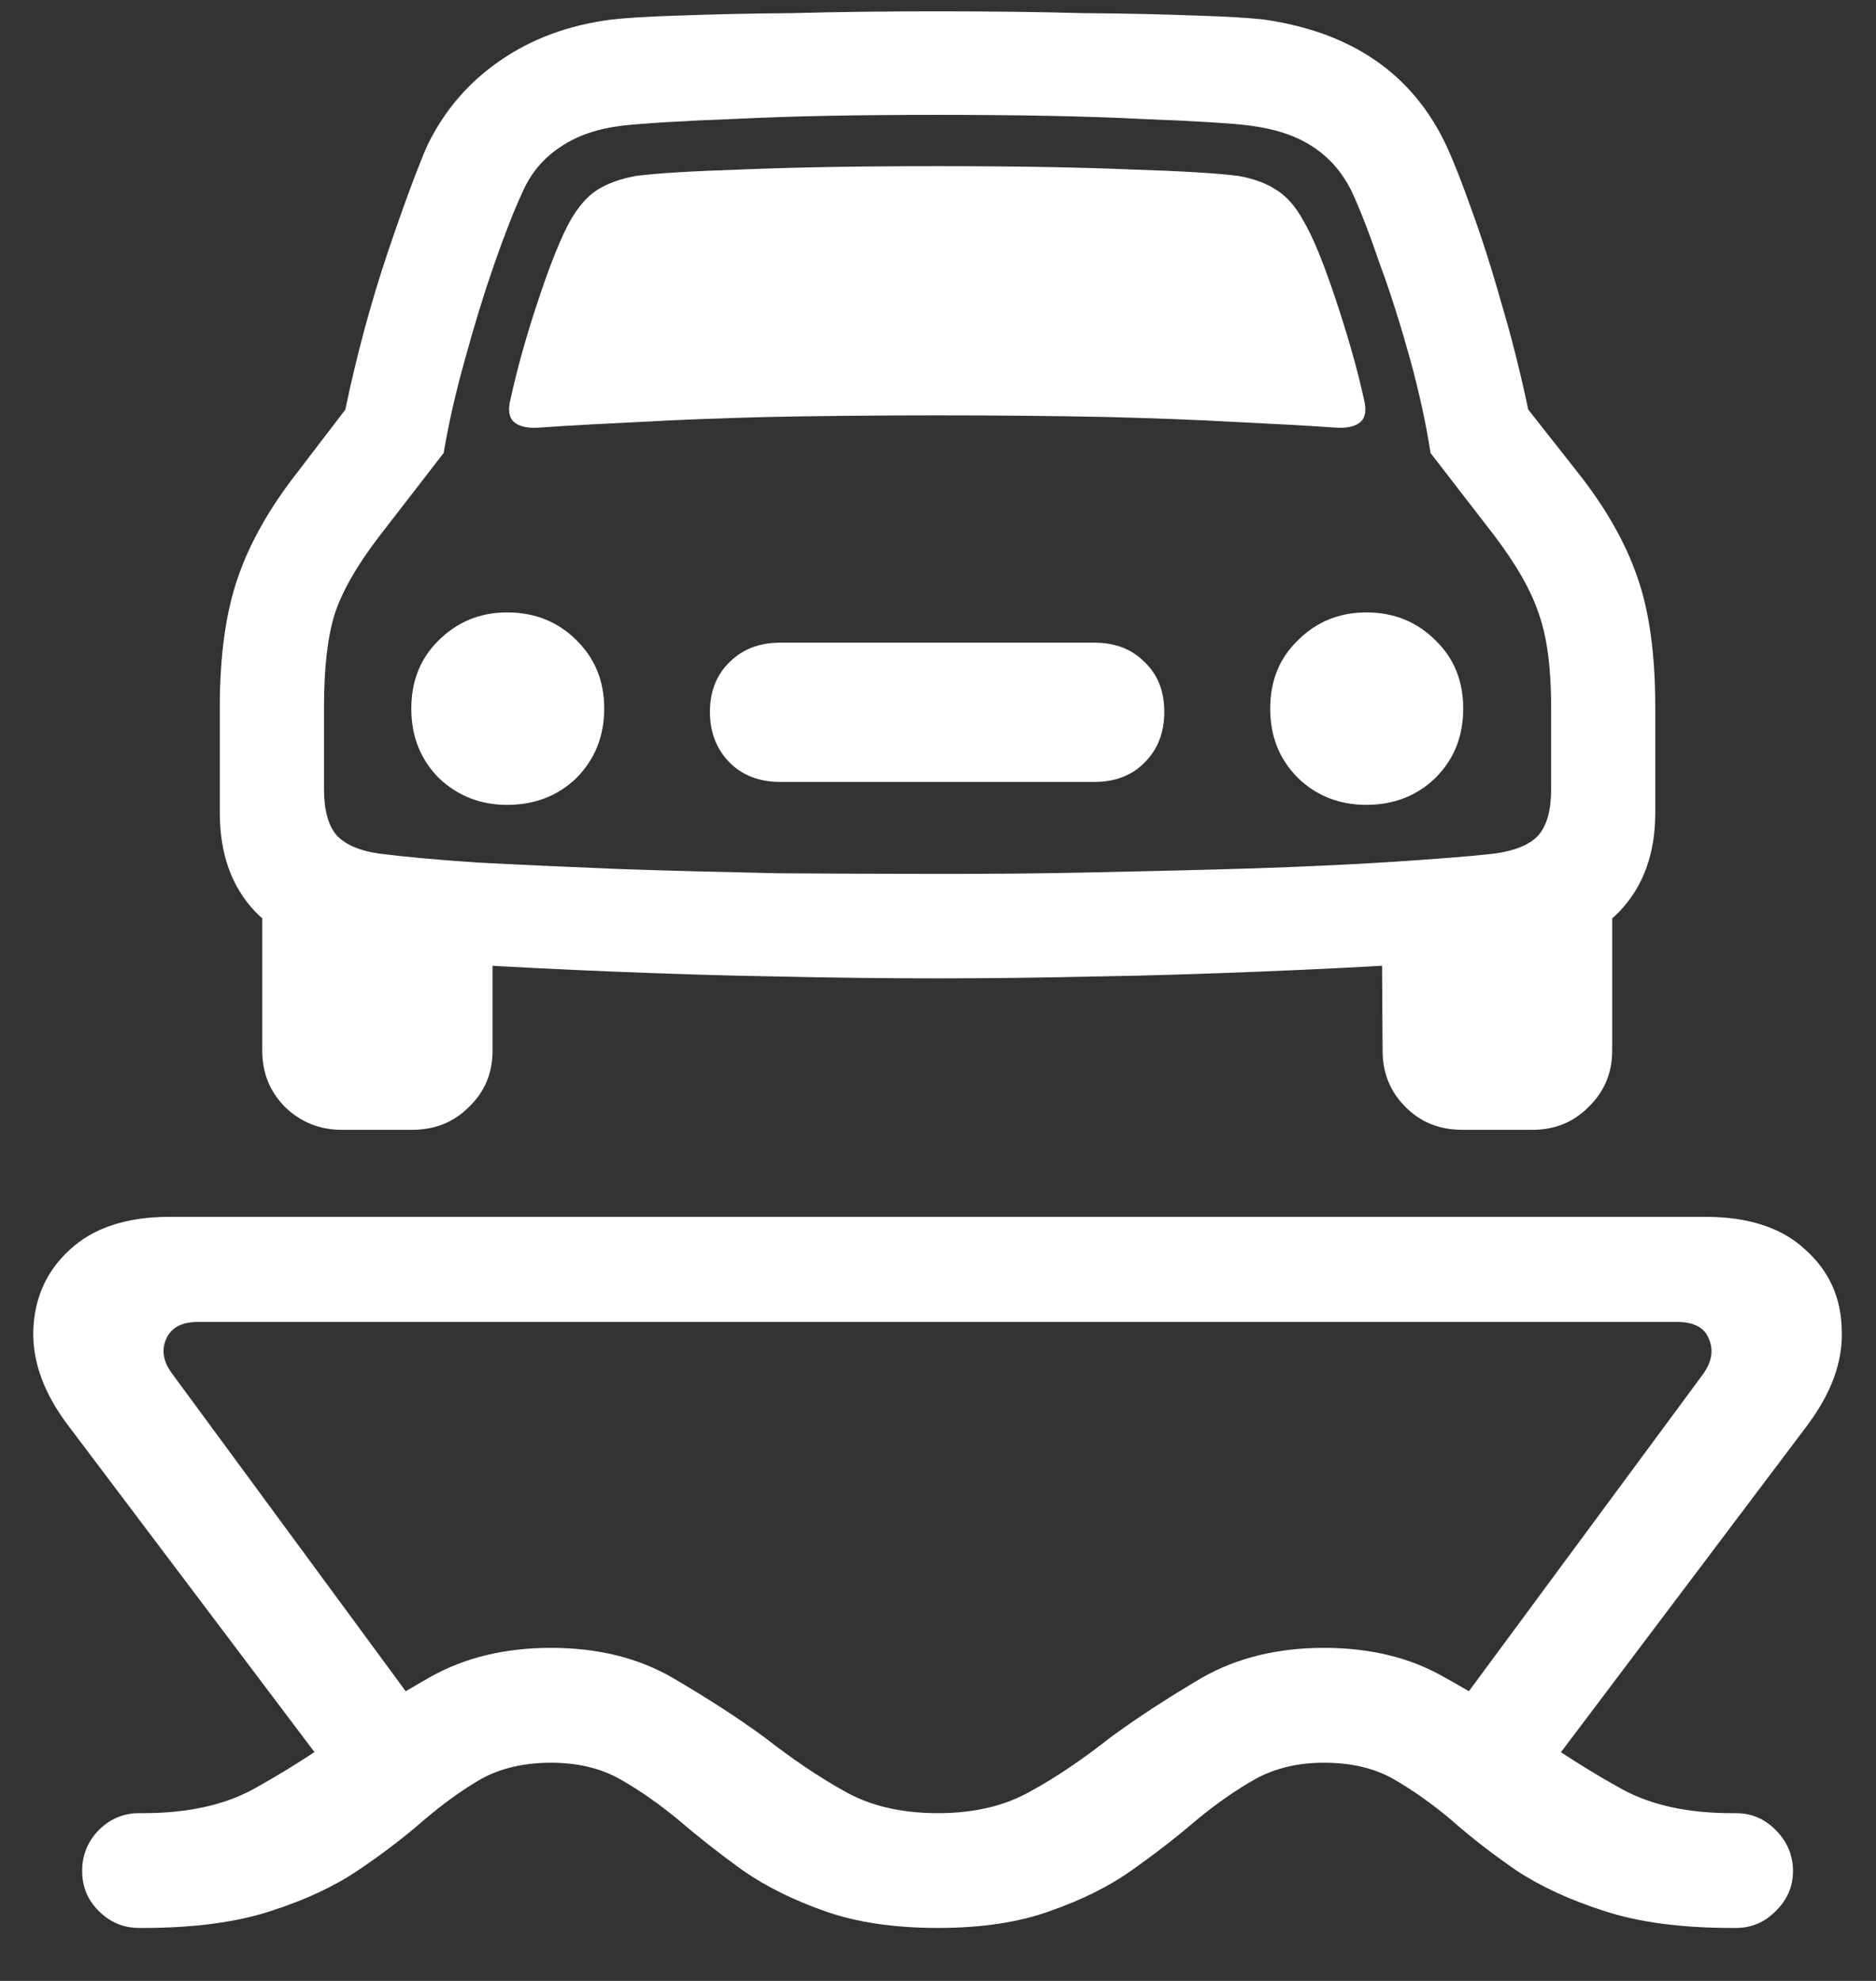 <?xml version="1.0" encoding="UTF-8"?>
<svg xmlns="http://www.w3.org/2000/svg" xmlns:xlink="http://www.w3.org/1999/xlink" width="24" height="25.333" viewBox="0 0 24 25.333" version="1.1">
<rect x="0" y="0" width="24" height="25.333" fill="#333333" stroke="none"/>
<g id="surface1">
<path style=" stroke:none;fill-rule:nonzero;fill:rgb(100%,100%,100%);fill-opacity:1;" d="M 1.781 24.656 L 1.832 24.656 C 2.484 24.656 3.031 24.582 3.469 24.438 C 3.906 24.297 4.277 24.125 4.582 23.918 C 4.895 23.707 5.172 23.496 5.418 23.281 C 5.66 23.074 5.906 22.895 6.156 22.75 C 6.414 22.609 6.711 22.543 7.051 22.543 C 7.379 22.543 7.672 22.609 7.926 22.75 C 8.184 22.895 8.438 23.074 8.688 23.281 C 8.938 23.496 9.207 23.707 9.5 23.918 C 9.797 24.125 10.145 24.297 10.543 24.438 C 10.945 24.582 11.43 24.656 12 24.656 C 12.562 24.656 13.043 24.582 13.438 24.438 C 13.84 24.297 14.188 24.125 14.48 23.918 C 14.777 23.707 15.051 23.496 15.301 23.281 C 15.551 23.074 15.805 22.895 16.062 22.75 C 16.32 22.609 16.609 22.543 16.938 22.543 C 17.277 22.543 17.574 22.609 17.824 22.75 C 18.078 22.895 18.328 23.074 18.574 23.281 C 18.816 23.496 19.09 23.707 19.395 23.918 C 19.707 24.125 20.082 24.297 20.52 24.438 C 20.957 24.582 21.504 24.656 22.156 24.656 L 22.207 24.656 C 22.41 24.656 22.578 24.582 22.719 24.438 C 22.863 24.297 22.938 24.129 22.938 23.926 C 22.938 23.727 22.863 23.551 22.719 23.406 C 22.578 23.262 22.41 23.188 22.207 23.188 L 22.156 23.188 C 21.594 23.188 21.129 23.086 20.762 22.887 C 20.391 22.684 20.012 22.445 19.613 22.168 C 19.281 21.922 18.895 21.68 18.457 21.438 C 18.027 21.195 17.52 21.074 16.938 21.074 C 16.34 21.074 15.82 21.203 15.375 21.457 C 14.938 21.715 14.547 21.969 14.207 22.219 C 13.855 22.496 13.516 22.727 13.188 22.906 C 12.859 23.094 12.465 23.188 12 23.188 C 11.527 23.188 11.129 23.094 10.801 22.906 C 10.477 22.727 10.137 22.496 9.781 22.219 C 9.441 21.969 9.047 21.715 8.605 21.457 C 8.168 21.203 7.648 21.074 7.051 21.074 C 6.469 21.074 5.957 21.195 5.52 21.438 C 5.09 21.68 4.707 21.922 4.375 22.168 C 3.98 22.445 3.598 22.684 3.23 22.887 C 2.859 23.086 2.395 23.188 1.832 23.188 L 1.781 23.188 C 1.578 23.188 1.406 23.262 1.262 23.406 C 1.121 23.551 1.051 23.727 1.051 23.926 C 1.051 24.129 1.121 24.297 1.262 24.438 C 1.406 24.582 1.578 24.656 1.781 24.656 Z M 4.438 22.957 L 5.863 22.543 L 2.207 17.574 C 2.09 17.422 2.062 17.27 2.125 17.125 C 2.188 16.98 2.324 16.906 2.531 16.906 L 21.457 16.906 C 21.672 16.906 21.809 16.98 21.863 17.125 C 21.926 17.27 21.898 17.422 21.781 17.582 L 18.125 22.531 L 19.562 22.949 L 23.105 18.25 C 23.422 17.832 23.578 17.422 23.562 17.012 C 23.555 16.594 23.398 16.25 23.094 15.98 C 22.797 15.703 22.371 15.562 21.824 15.562 L 2.168 15.562 C 1.617 15.562 1.195 15.703 0.895 15.98 C 0.598 16.25 0.441 16.594 0.426 17.012 C 0.414 17.422 0.566 17.832 0.887 18.25 Z M 6.531 5.105 C 6.496 5.242 6.512 5.34 6.574 5.395 C 6.637 5.453 6.738 5.477 6.887 5.469 C 7.289 5.441 7.73 5.418 8.207 5.395 C 8.688 5.367 9.234 5.348 9.844 5.332 C 10.461 5.32 11.176 5.312 11.988 5.312 C 12.801 5.312 13.516 5.32 14.125 5.332 C 14.742 5.348 15.293 5.367 15.77 5.395 C 16.25 5.418 16.691 5.441 17.094 5.469 C 17.238 5.477 17.344 5.453 17.406 5.395 C 17.469 5.34 17.484 5.242 17.449 5.105 C 17.359 4.695 17.234 4.266 17.082 3.812 C 16.93 3.355 16.793 3.02 16.668 2.812 C 16.57 2.633 16.453 2.504 16.324 2.426 C 16.199 2.344 16.039 2.285 15.844 2.25 C 15.574 2.215 15.121 2.188 14.488 2.168 C 13.863 2.141 13.031 2.125 11.988 2.125 C 10.949 2.125 10.109 2.141 9.48 2.168 C 8.855 2.188 8.406 2.215 8.137 2.25 C 7.941 2.285 7.777 2.344 7.645 2.426 C 7.52 2.504 7.406 2.633 7.301 2.812 C 7.184 3.02 7.047 3.355 6.895 3.812 C 6.742 4.266 6.621 4.695 6.531 5.105 Z M 6.488 10.293 C 6.844 10.293 7.141 10.176 7.375 9.949 C 7.609 9.711 7.73 9.418 7.73 9.062 C 7.73 8.707 7.609 8.418 7.375 8.188 C 7.141 7.953 6.844 7.832 6.488 7.832 C 6.141 7.832 5.852 7.953 5.613 8.188 C 5.379 8.418 5.262 8.707 5.262 9.062 C 5.262 9.418 5.379 9.711 5.613 9.949 C 5.852 10.176 6.141 10.293 6.488 10.293 Z M 9.98 10 L 14 10 C 14.266 10 14.48 9.918 14.645 9.75 C 14.812 9.582 14.895 9.367 14.895 9.105 C 14.895 8.84 14.812 8.629 14.645 8.469 C 14.48 8.301 14.266 8.219 14 8.219 L 9.98 8.219 C 9.715 8.219 9.5 8.301 9.332 8.469 C 9.168 8.629 9.082 8.84 9.082 9.105 C 9.082 9.367 9.168 9.582 9.332 9.75 C 9.5 9.918 9.715 10 9.98 10 Z M 17.48 10.293 C 17.832 10.293 18.129 10.176 18.363 9.949 C 18.602 9.711 18.719 9.418 18.719 9.062 C 18.719 8.707 18.602 8.418 18.363 8.188 C 18.129 7.953 17.832 7.832 17.48 7.832 C 17.133 7.832 16.84 7.953 16.605 8.188 C 16.367 8.418 16.25 8.707 16.25 9.062 C 16.25 9.418 16.367 9.711 16.605 9.949 C 16.84 10.176 17.133 10.293 17.48 10.293 Z M 11.988 12.512 C 12.629 12.512 13.301 12.504 14.012 12.488 C 14.727 12.477 15.426 12.453 16.113 12.426 C 16.801 12.398 17.43 12.367 18 12.332 C 18.578 12.297 19.047 12.262 19.418 12.219 C 19.98 12.156 20.414 11.969 20.719 11.656 C 21.023 11.336 21.176 10.918 21.176 10.395 L 21.176 9.043 C 21.176 8.375 21.102 7.824 20.949 7.387 C 20.797 6.941 20.539 6.488 20.176 6.031 L 19.551 5.238 C 19.453 4.773 19.34 4.32 19.207 3.875 C 19.082 3.43 18.953 3.031 18.824 2.676 C 18.699 2.324 18.59 2.047 18.5 1.855 C 18.07 0.945 17.293 0.41 16.168 0.25 C 15.992 0.23 15.703 0.211 15.301 0.199 C 14.906 0.184 14.422 0.172 13.855 0.168 C 13.285 0.152 12.664 0.145 11.988 0.145 C 11.324 0.145 10.703 0.152 10.137 0.168 C 9.574 0.172 9.09 0.184 8.688 0.199 C 8.285 0.211 7.996 0.23 7.824 0.25 C 7.281 0.32 6.809 0.492 6.406 0.77 C 6.004 1.043 5.691 1.402 5.469 1.855 C 5.344 2.141 5.172 2.602 4.957 3.238 C 4.742 3.879 4.562 4.547 4.418 5.238 L 3.812 6.031 C 3.453 6.488 3.195 6.941 3.043 7.387 C 2.891 7.824 2.812 8.375 2.812 9.043 L 2.812 10.395 C 2.812 10.918 2.961 11.336 3.262 11.656 C 3.566 11.969 4 12.156 4.562 12.219 C 4.922 12.262 5.391 12.297 5.969 12.332 C 6.547 12.367 7.172 12.398 7.855 12.426 C 8.543 12.453 9.238 12.477 9.949 12.488 C 10.664 12.504 11.344 12.512 11.988 12.512 Z M 11.988 11.176 C 11.344 11.176 10.668 11.172 9.957 11.168 C 9.258 11.152 8.574 11.137 7.906 11.113 C 7.246 11.086 6.648 11.059 6.113 11.031 C 5.586 10.996 5.172 10.957 4.863 10.918 C 4.602 10.883 4.414 10.801 4.301 10.676 C 4.199 10.551 4.145 10.359 4.145 10.094 L 4.145 9.043 C 4.145 8.543 4.191 8.145 4.281 7.855 C 4.379 7.555 4.574 7.219 4.863 6.844 L 5.676 5.793 C 5.738 5.422 5.828 5.023 5.949 4.594 C 6.066 4.164 6.191 3.758 6.324 3.375 C 6.461 2.984 6.582 2.676 6.688 2.449 C 6.797 2.203 6.961 2.016 7.176 1.875 C 7.391 1.73 7.66 1.641 7.98 1.605 C 8.223 1.578 8.703 1.547 9.418 1.52 C 10.133 1.484 10.988 1.469 11.988 1.469 C 12.988 1.469 13.852 1.484 14.574 1.52 C 15.297 1.547 15.766 1.578 15.98 1.605 C 16.305 1.645 16.578 1.734 16.793 1.875 C 17.008 2.016 17.172 2.203 17.293 2.449 C 17.402 2.684 17.523 2.996 17.656 3.387 C 17.797 3.766 17.922 4.172 18.043 4.605 C 18.16 5.035 18.246 5.43 18.301 5.793 L 19.113 6.844 C 19.398 7.219 19.59 7.555 19.688 7.855 C 19.793 8.152 19.844 8.547 19.844 9.043 L 19.844 10.094 C 19.844 10.363 19.789 10.562 19.676 10.688 C 19.566 10.805 19.375 10.883 19.105 10.918 C 18.797 10.953 18.379 10.984 17.844 11.02 C 17.316 11.055 16.719 11.082 16.051 11.105 C 15.391 11.125 14.711 11.141 14.012 11.156 C 13.309 11.172 12.637 11.176 11.988 11.176 Z M 4.375 14.449 L 5.27 14.449 C 5.562 14.449 5.805 14.352 6 14.156 C 6.203 13.961 6.301 13.723 6.301 13.438 L 6.301 11.613 L 3.355 11.188 L 3.355 13.438 C 3.355 13.723 3.453 13.961 3.645 14.156 C 3.848 14.352 4.09 14.449 4.375 14.449 Z M 18.707 14.449 L 19.605 14.449 C 19.891 14.449 20.129 14.352 20.324 14.156 C 20.523 13.961 20.625 13.723 20.625 13.438 L 20.625 11.188 L 17.676 11.613 L 17.688 13.438 C 17.688 13.723 17.785 13.961 17.98 14.156 C 18.172 14.352 18.418 14.449 18.707 14.449 Z M 18.707 14.449 "/>
</g>
</svg>
